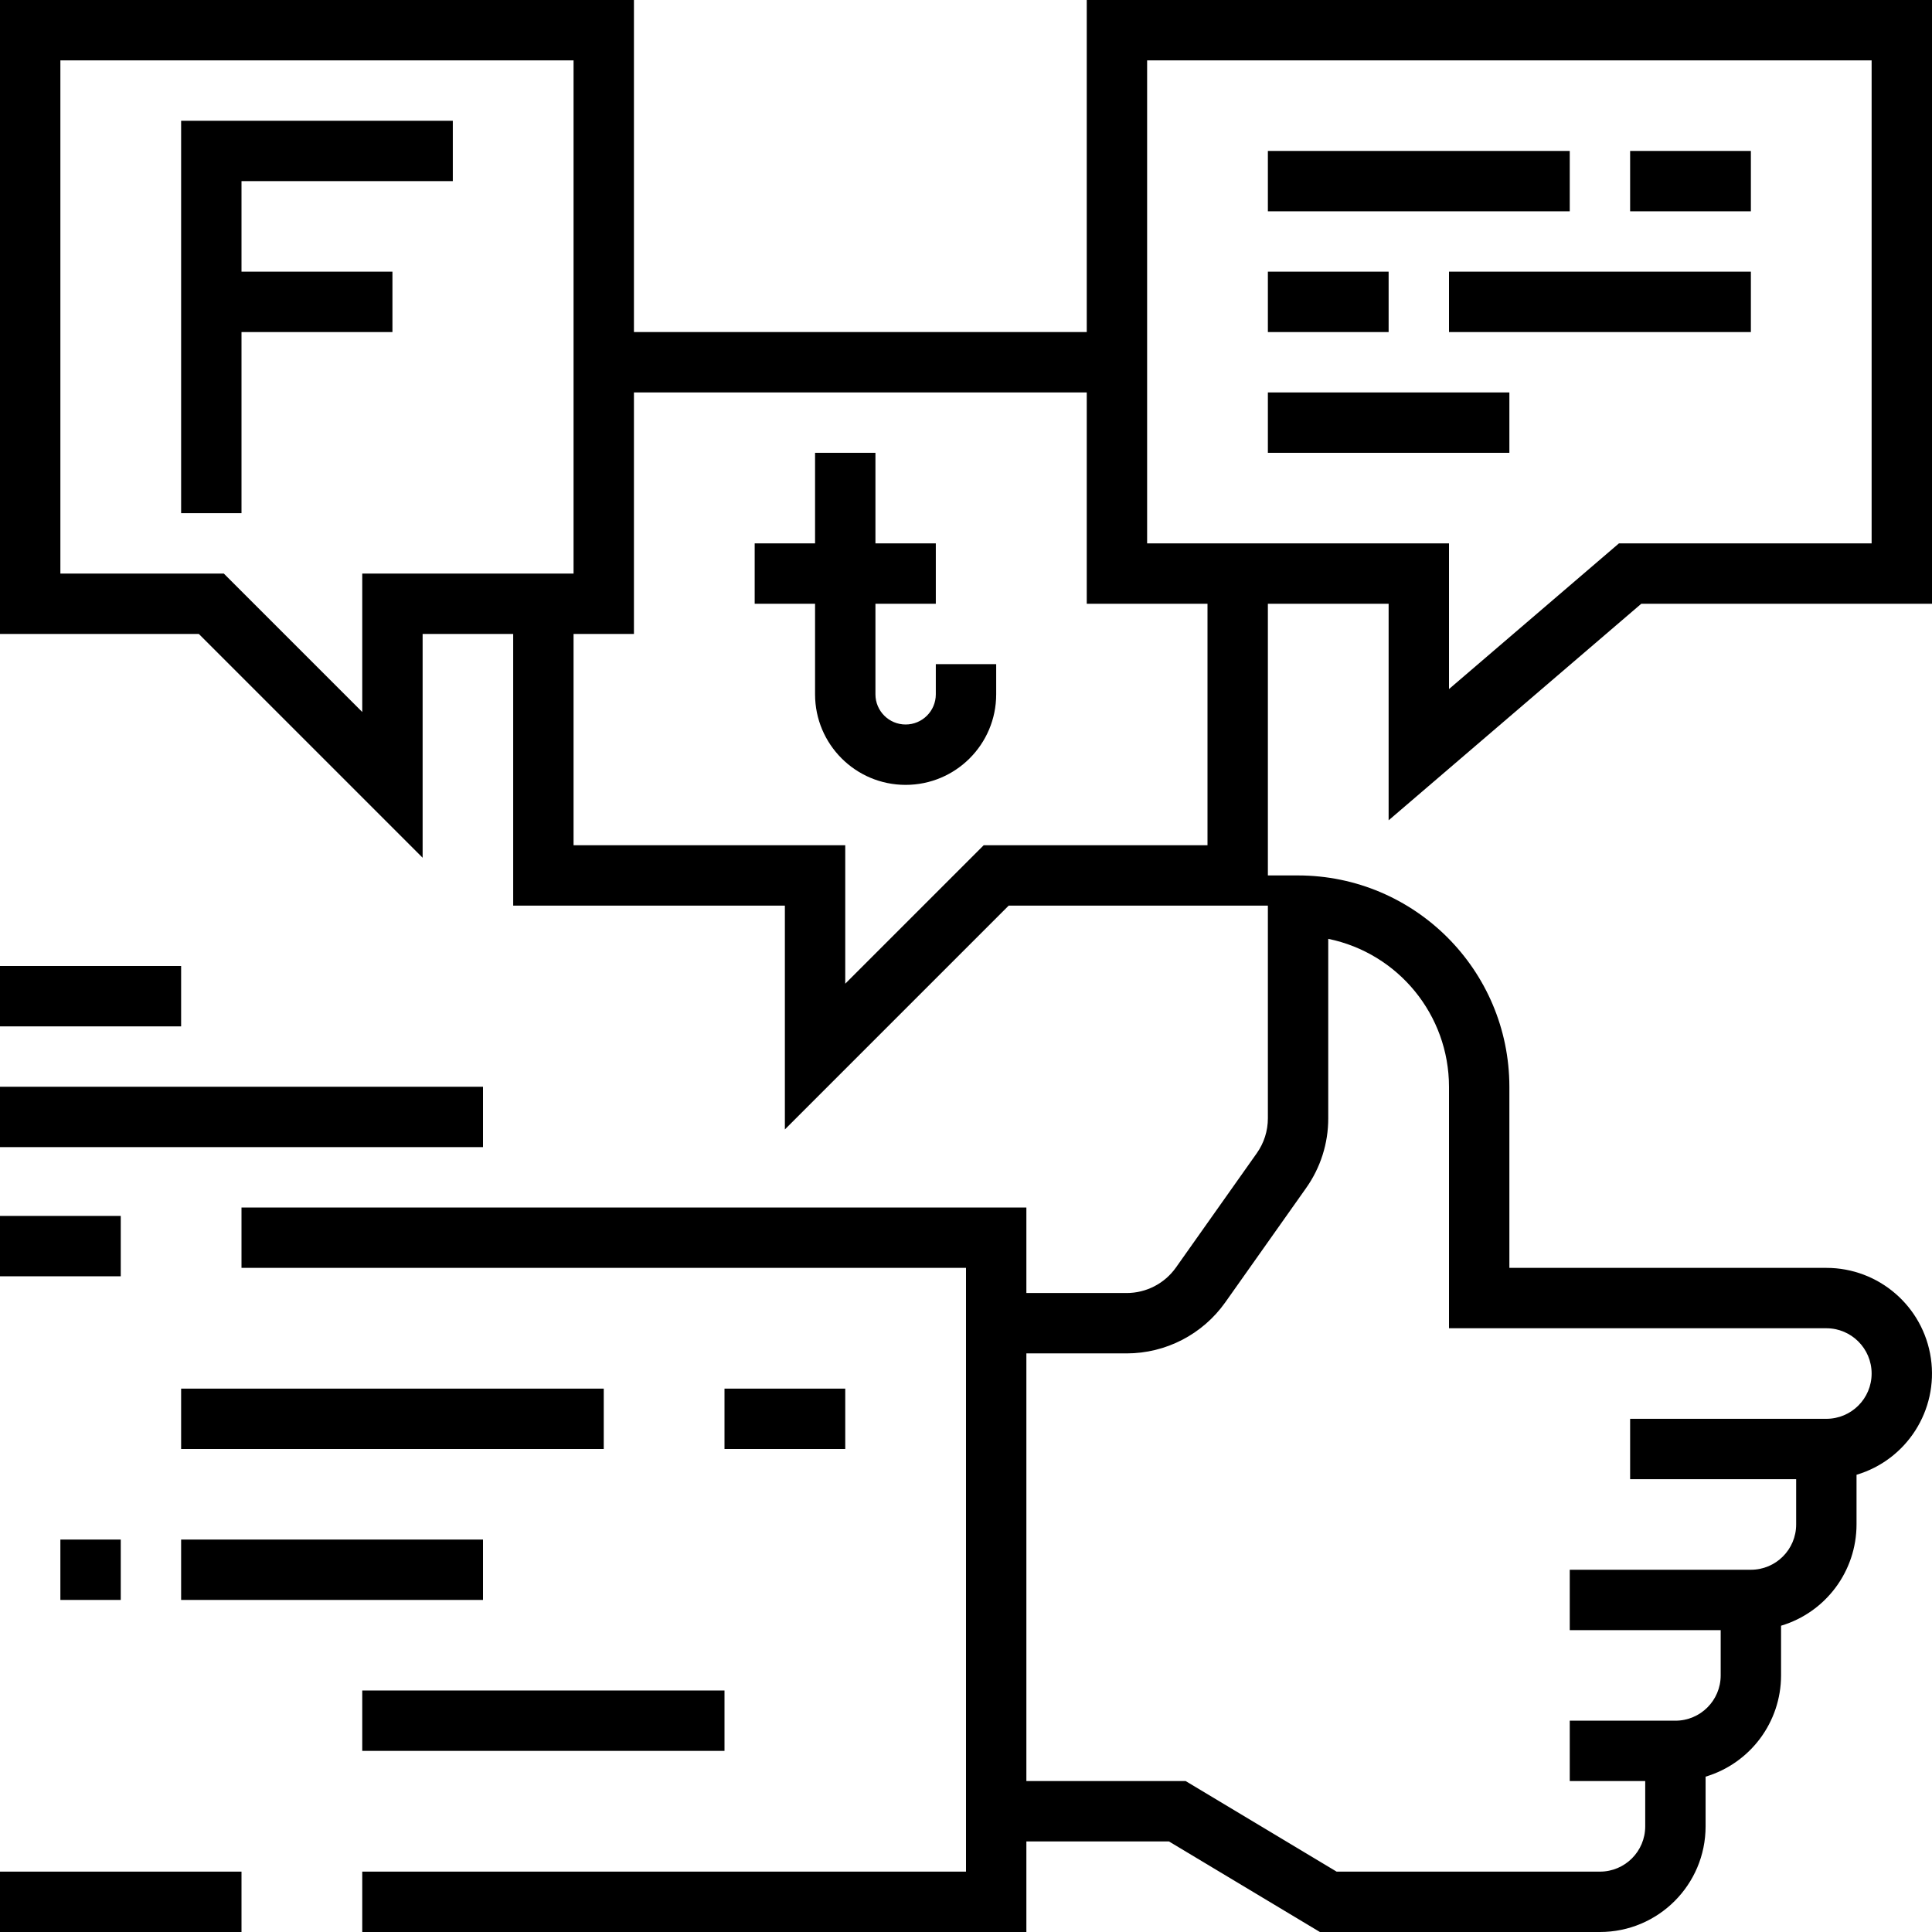 <svg height="512pt" viewBox="0 0 512 512" width="512pt" xmlns="http://www.w3.org/2000/svg"><path d="m96 448h96v16h-96zm0 0"/><path d="m16 408h16v16h-16zm0 0"/><path d="m48 408h80v16h-80zm0 0"/><path d="m192 368h32v16h-32zm0 0"/><path d="m48 368h112v16h-112zm0 0"/><path d="m432 40h32v16h-32zm0 0"/><path d="m336 72h32v16h-32zm0 0"/><path d="m336 104h64v16h-64zm0 0"/><path d="m336 40h80v16h-80zm0 0"/><path d="m384 72h80v16h-80zm0 0"/><path d="m64 136h-16v-104h72v16h-56zm0 0"/><path d="m56 72h48v16h-48zm0 0"/><path d="m240 208c-13.254 0-24-10.746-24-24v-64h16v64c0 4.418 3.582 8 8 8s8-3.582 8-8v-8h16v8c0 13.254-10.746 24-24 24zm0 0"/><path d="m200 144h48v16h-48zm0 0"/><path d="m0 496h64v16h-64zm0 0"/><path d="m0 322.23h32v16h-32zm0 0"/><path d="m0 288h128v16h-128zm0 0"/><path d="m0 256h48v16h-48zm0 0"/><path d="m434.961 160h77.039v-160h-224v88h-120v-88h-168v168h52.688l59.312 59.312v-59.312h24v72h72v59.312l59.312-59.312h68.688v56.367c.004 3.312-1.02 6.539-2.938 9.242l-21.422 30.293c-3 4.242-7.871 6.762-13.066 6.762h-26.574v-22.664h-208v16h192v160h-160v16h176v-24h37.785l40 24h74.215c15.465 0 28-12.535 28-28v-13.168c11.859-3.551 19.988-14.453 20-26.832v-13.168c11.859-3.551 19.988-14.453 20-26.832v-13.168c13.32-3.973 21.711-17.117 19.703-30.875-2.008-13.754-13.801-23.957-27.703-23.957h-84v-48c-.035-30.914-25.086-55.965-56-56h-8v-72h32v57.391zm-338.961-8v36.688l-36.688-36.688h-43.312v-136h136v136zm224 72h-59.312l-36.688 36.688v-36.688h-72v-56h16v-64h120v56h32zm26.129 90.848c3.828-5.398 5.883-11.859 5.871-18.48v-47.566c18.613 3.824 31.98 20.199 32 39.199v64h100c6.629 0 12 5.371 12 12s-5.371 12-12 12h-52v16h44v12c0 6.629-5.371 12-12 12h-48v16h40v12c0 6.629-5.371 12-12 12h-28v16h20v12c0 6.629-5.371 12-12 12h-69.785l-40-24h-42.215v-113.336h26.574c10.387-.004 20.125-5.047 26.129-13.52zm-42.129-170.848v-128h192v128h-66.961l-45.039 38.609v-38.609zm0 0"/></svg>